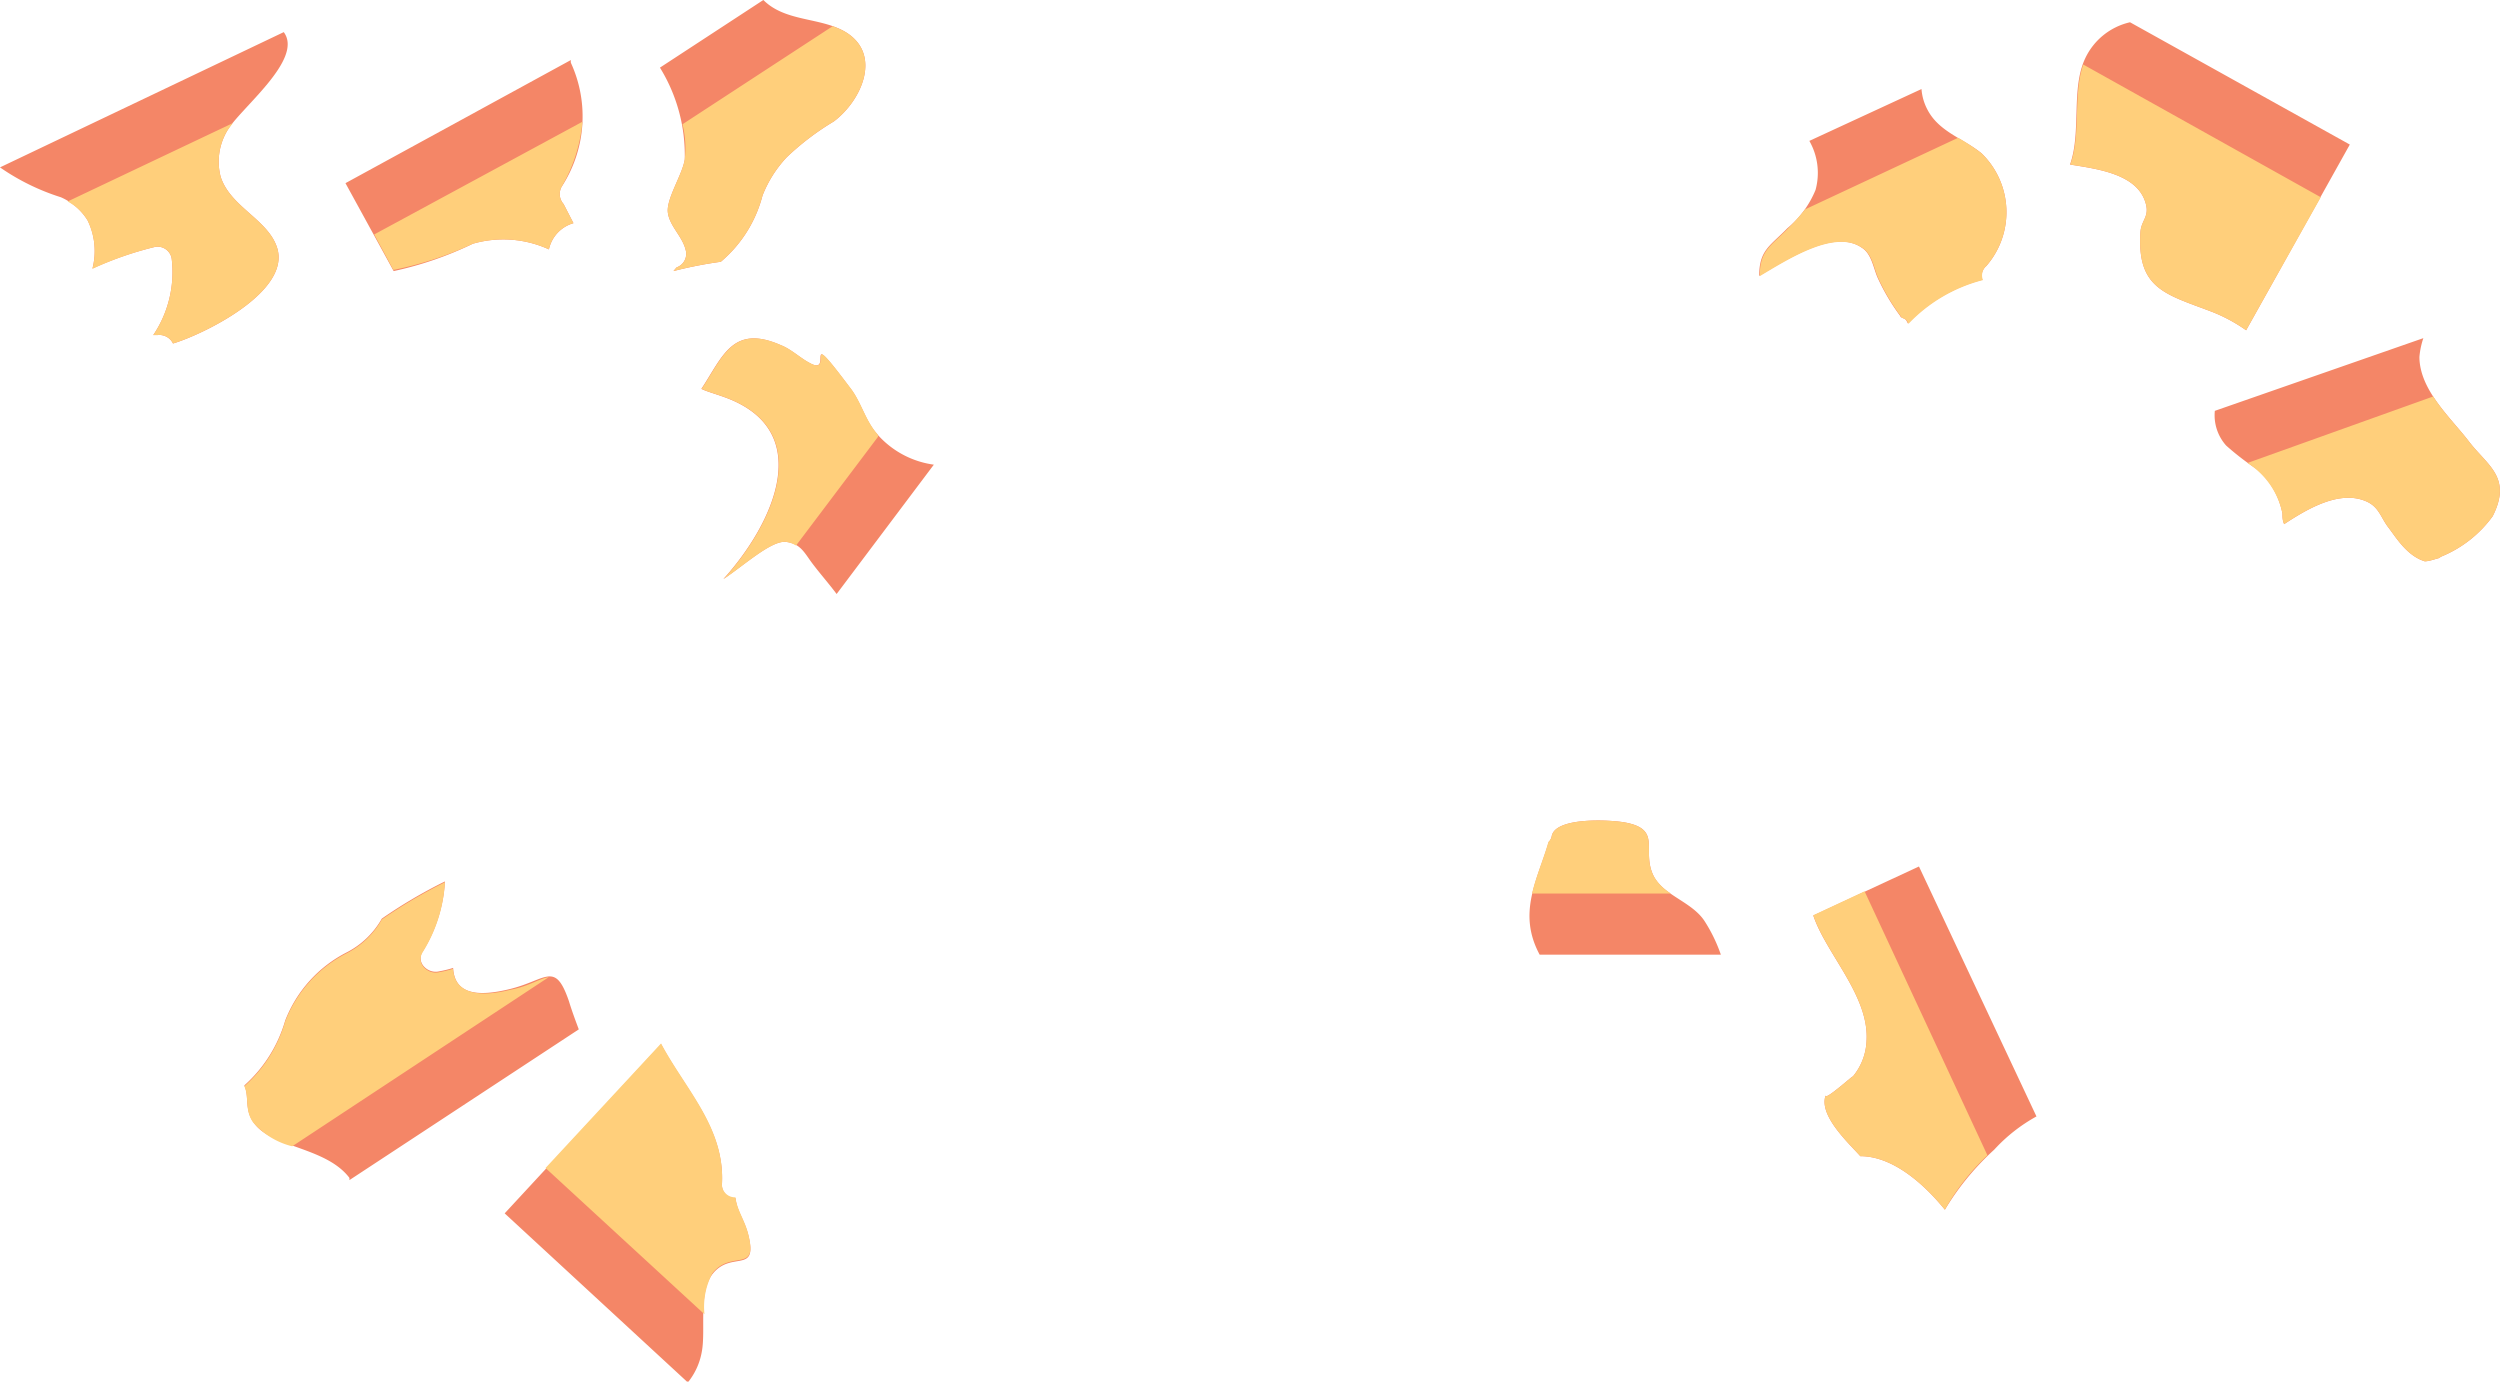 <svg xmlns="http://www.w3.org/2000/svg" viewBox="0 0 88.72 49.03"><defs><style>.cls-1{fill:#f48667;}.cls-2{fill:#ffcf7b;}</style></defs><title>stena-razrushenie_</title><g id="Слой_1" data-name="Слой 1"><path class="cls-1" d="M24.9,48c.16-.77-.13-2.11.38-2.78.66-.85,1.6,0,1.29-1.33-.13-.57-.41-.88-.47-1.37a.46.46,0,0,1-.48-.46c.12-2-1.28-3.35-2.16-5l-5.55,6,6.5,6A2.37,2.37,0,0,0,24.9,48Z"/><path class="cls-2" d="M25.28,45.19c.66-.85,1.6,0,1.29-1.33-.13-.57-.41-.88-.47-1.37a.46.46,0,0,1-.48-.46c.12-2-1.28-3.35-2.16-5l-4.1,4.42L25,46.64A2.54,2.54,0,0,1,25.28,45.19Z"/><path class="cls-1" d="M27.06,6.94a4.24,4.24,0,0,1,.86-1.36,9.43,9.43,0,0,1,1.67-1.27c1-.75,1.74-2.42.37-3.2C29.07.61,27.86.77,27.09,0L23.42,2.4a5.91,5.91,0,0,1,.88,3.26c-.08.53-.66,1.4-.6,1.88s.51.84.63,1.32a.51.51,0,0,1-.32.63l-.11.13a14.65,14.65,0,0,1,1.68-.33A4.58,4.58,0,0,0,27.06,6.94Z"/><path class="cls-2" d="M27.06,6.94a4.24,4.24,0,0,1,.86-1.36,9.43,9.43,0,0,1,1.67-1.27c1-.75,1.74-2.42.37-3.2a3,3,0,0,0-.41-.18L24.22,4.41a3.46,3.46,0,0,1,.08,1.25c-.08.53-.66,1.4-.6,1.88s.51.84.63,1.32a.51.51,0,0,1-.32.63l-.11.13a14.65,14.65,0,0,1,1.68-.33A4.58,4.58,0,0,0,27.06,6.94Z"/><path class="cls-1" d="M5.51,8.76a.51.51,0,0,1,.58.4,4,4,0,0,1-.65,2.73l.16,0a.54.54,0,0,1,.54.3h0c1.07-.32,4.21-1.84,3.69-3.41-.33-1-1.66-1.44-2-2.51a2.14,2.14,0,0,1,.24-1.64c.44-.77,2.72-2.52,2-3.49L0,5.94A8,8,0,0,0,2.16,7a2.12,2.12,0,0,1,.95.82,2.48,2.48,0,0,1,.17,1.71A12.27,12.27,0,0,1,5.51,8.76Z"/><path class="cls-2" d="M5.51,8.76a.51.51,0,0,1,.58.4,4,4,0,0,1-.65,2.73l.16,0a.54.54,0,0,1,.54.3h0c1.07-.32,4.21-1.84,3.69-3.41-.33-1-1.66-1.44-2-2.51a2.14,2.14,0,0,1,.24-1.64l.19-.26L2.4,7.15a1.78,1.78,0,0,1,.71.68,2.48,2.48,0,0,1,.17,1.71A12.27,12.27,0,0,1,5.51,8.76Z"/><path class="cls-1" d="M60.48,32.67c-.46-.68-1.46-.9-1.8-1.59-.44-.9.32-1.64-1-1.89-.53-.1-2.46-.2-2.61.47a.42.42,0,0,1-.11.22c-.38,1.32-1.13,2.5-.32,4h6.43A5.52,5.52,0,0,0,60.48,32.67Z"/><path class="cls-2" d="M58.68,31.08c-.44-.9.32-1.64-1-1.89-.53-.1-2.46-.2-2.61.47a.36.36,0,0,1-.12.22c-.18.63-.44,1.22-.58,1.83h4.93A1.72,1.72,0,0,1,58.68,31.08Z"/><path class="cls-1" d="M70.49,9.44a2.91,2.91,0,0,0-.17-4c-.66-.54-1.52-.76-1.93-1.57a1.85,1.85,0,0,1-.2-.71L64.21,5a2.29,2.29,0,0,1,.22,1.74,3.47,3.47,0,0,1-1,1.36c-.61.63-1,.77-1,1.69,1-.59,2.67-1.68,3.64-1,.35.22.41.72.56,1.06a7.51,7.51,0,0,0,.81,1.37c0,.06.16.07.21.15l.06.11a5.56,5.56,0,0,1,2.64-1.55A.45.45,0,0,1,70.49,9.44Z"/><path class="cls-2" d="M70.49,9.44a2.91,2.91,0,0,0-.17-4,7.45,7.45,0,0,0-.83-.55L64.06,7.43a7.8,7.8,0,0,1-.61.68c-.61.63-1,.77-1,1.69,1-.59,2.67-1.68,3.64-1,.35.22.41.72.56,1.06a7.51,7.51,0,0,0,.81,1.37c0,.06.16.07.21.15l.06.11a5.56,5.56,0,0,1,2.64-1.55A.45.45,0,0,1,70.49,9.44Z"/><path class="cls-1" d="M86.64,19.75a4.23,4.23,0,0,0,1.82-1.43c.7-1.38-.19-1.8-.84-2.65s-1.75-1.82-1.76-3A2.82,2.82,0,0,1,86,12L78.6,14.58A1.61,1.61,0,0,0,79,15.81a9.49,9.49,0,0,0,1.12.86A2.77,2.77,0,0,1,81,18.23c0,.12,0,.24.06.37.88-.58,2-1.22,2.93-.8.44.2.5.57.77.92s.65,1,1.29,1.2c.15,0,.33-.07.49-.11Z"/><path class="cls-2" d="M86.64,19.75a4.23,4.23,0,0,0,1.82-1.43c.7-1.38-.19-1.8-.84-2.65-.38-.5-.89-1-1.27-1.6l-6.59,2.36a2.43,2.43,0,0,1,.32.24A2.77,2.77,0,0,1,81,18.23c0,.12,0,.24.06.37.88-.58,2-1.22,2.93-.8.44.2.5.57.77.92s.65,1,1.29,1.2c.15,0,.33-.07.49-.11Z"/><path class="cls-1" d="M76.15,7.23c.13.46-.16.59-.19,1-.13,2,.86,2.2,2.47,2.81a5.68,5.68,0,0,1,1.28.68l3.68-6.59L75.59.79A2.33,2.33,0,0,0,74,2.07c-.51,1.08-.13,2.62-.54,3.77C74.46,6,75.87,6.18,76.15,7.23Z"/><path class="cls-2" d="M76.15,7.23c.13.46-.16.59-.19,1-.13,2,.86,2.2,2.47,2.81a5.68,5.68,0,0,1,1.28.68L82.36,7,73.93,2.29c-.37,1.07-.07,2.48-.46,3.55C74.46,6,75.87,6.18,76.15,7.23Z"/><path class="cls-1" d="M66.24,36.94a2.11,2.11,0,0,1-.5,1.28c.14-.17-1,.88-.95.65-.26.71.81,1.69,1.23,2.16,1.13,0,2.23.95,3,1.9a9.49,9.49,0,0,1,1.75-2.13,5.89,5.89,0,0,1,1.5-1.18L68.1,30.75l-3.75,1.74C64.81,33.86,66.34,35.34,66.24,36.94Z"/><path class="cls-2" d="M66.24,36.94a2.11,2.11,0,0,1-.5,1.28c.14-.17-1,.88-.95.65-.26.71.81,1.69,1.23,2.16,1.13,0,2.23.95,3,1.9A8.12,8.12,0,0,1,70.53,41l-4.36-9.37-1.82.85C64.81,33.86,66.34,35.34,66.24,36.94Z"/><path class="cls-1" d="M29.69,21.08l3.45-4.59a3.26,3.26,0,0,1-2-1.07c-.45-.5-.58-1.17-1-1.69-1.75-2.33-.49-.32-1.43-.86-.32-.17-.64-.48-1-.62-1.72-.76-2.07.42-2.82,1.55.2.1.45.16.86.31,3.21,1.19,1.71,4.46-.08,6.44.71-.47,1.69-1.37,2.21-1.32s.67.39.93.74S29.43,20.73,29.69,21.08Z"/><path class="cls-2" d="M31.15,15.42c-.45-.5-.58-1.17-1-1.69-1.75-2.33-.49-.32-1.43-.86-.32-.17-.64-.48-1-.62-1.72-.76-2.07.42-2.82,1.55.2.1.45.16.86.31,3.21,1.19,1.71,4.46-.08,6.44.71-.47,1.69-1.37,2.21-1.32a.9.9,0,0,1,.36.13l2.91-3.86Z"/><path class="cls-1" d="M20.54,36.53c-.12-.32-.24-.64-.35-1-.49-1.43-.79-.76-2.06-.44s-2,.15-2.05-.74a3.89,3.89,0,0,1-.49.12c-.39.1-.83-.29-.6-.69a5.24,5.24,0,0,0,.8-2.5,17.52,17.52,0,0,0-2.24,1.32,3,3,0,0,1-1.25,1.2,4.57,4.57,0,0,0-2.18,2.42,4.9,4.9,0,0,1-1.45,2.3c.18.38,0,.83.31,1.28.57.93,2.57.88,3.42,2a.56.56,0,0,1,0,.08Z"/><path class="cls-2" d="M18.13,35.12c-1.13.29-2,.15-2.05-.74a3.89,3.89,0,0,1-.49.12c-.39.1-.83-.29-.6-.69a5.24,5.24,0,0,0,.8-2.5,17.52,17.52,0,0,0-2.24,1.32,3,3,0,0,1-1.25,1.2,4.57,4.57,0,0,0-2.18,2.42,4.9,4.9,0,0,1-1.45,2.3c.18.38,0,.83.31,1.28a2.69,2.69,0,0,0,1.39.85l9.1-6C19.17,34.71,18.78,35,18.13,35.12Z"/><path class="cls-1" d="M16.78,8.65a3.89,3.89,0,0,1,2.7.2,1.24,1.24,0,0,1,.87-.93L20,7.24a.53.53,0,0,1-.07-.61,4.56,4.56,0,0,0,.33-4.4.29.29,0,0,1,0-.1l-8,4.37,1.71,3.12A12.36,12.36,0,0,0,16.78,8.65Z"/><path class="cls-2" d="M16.78,8.65a3.89,3.89,0,0,1,2.7.2,1.24,1.24,0,0,1,.87-.93L20,7.24a.53.53,0,0,1-.07-.61,5.55,5.55,0,0,0,.74-2.31l-7.39,4,.68,1.26A12.36,12.36,0,0,0,16.78,8.65Z"/></g></svg>